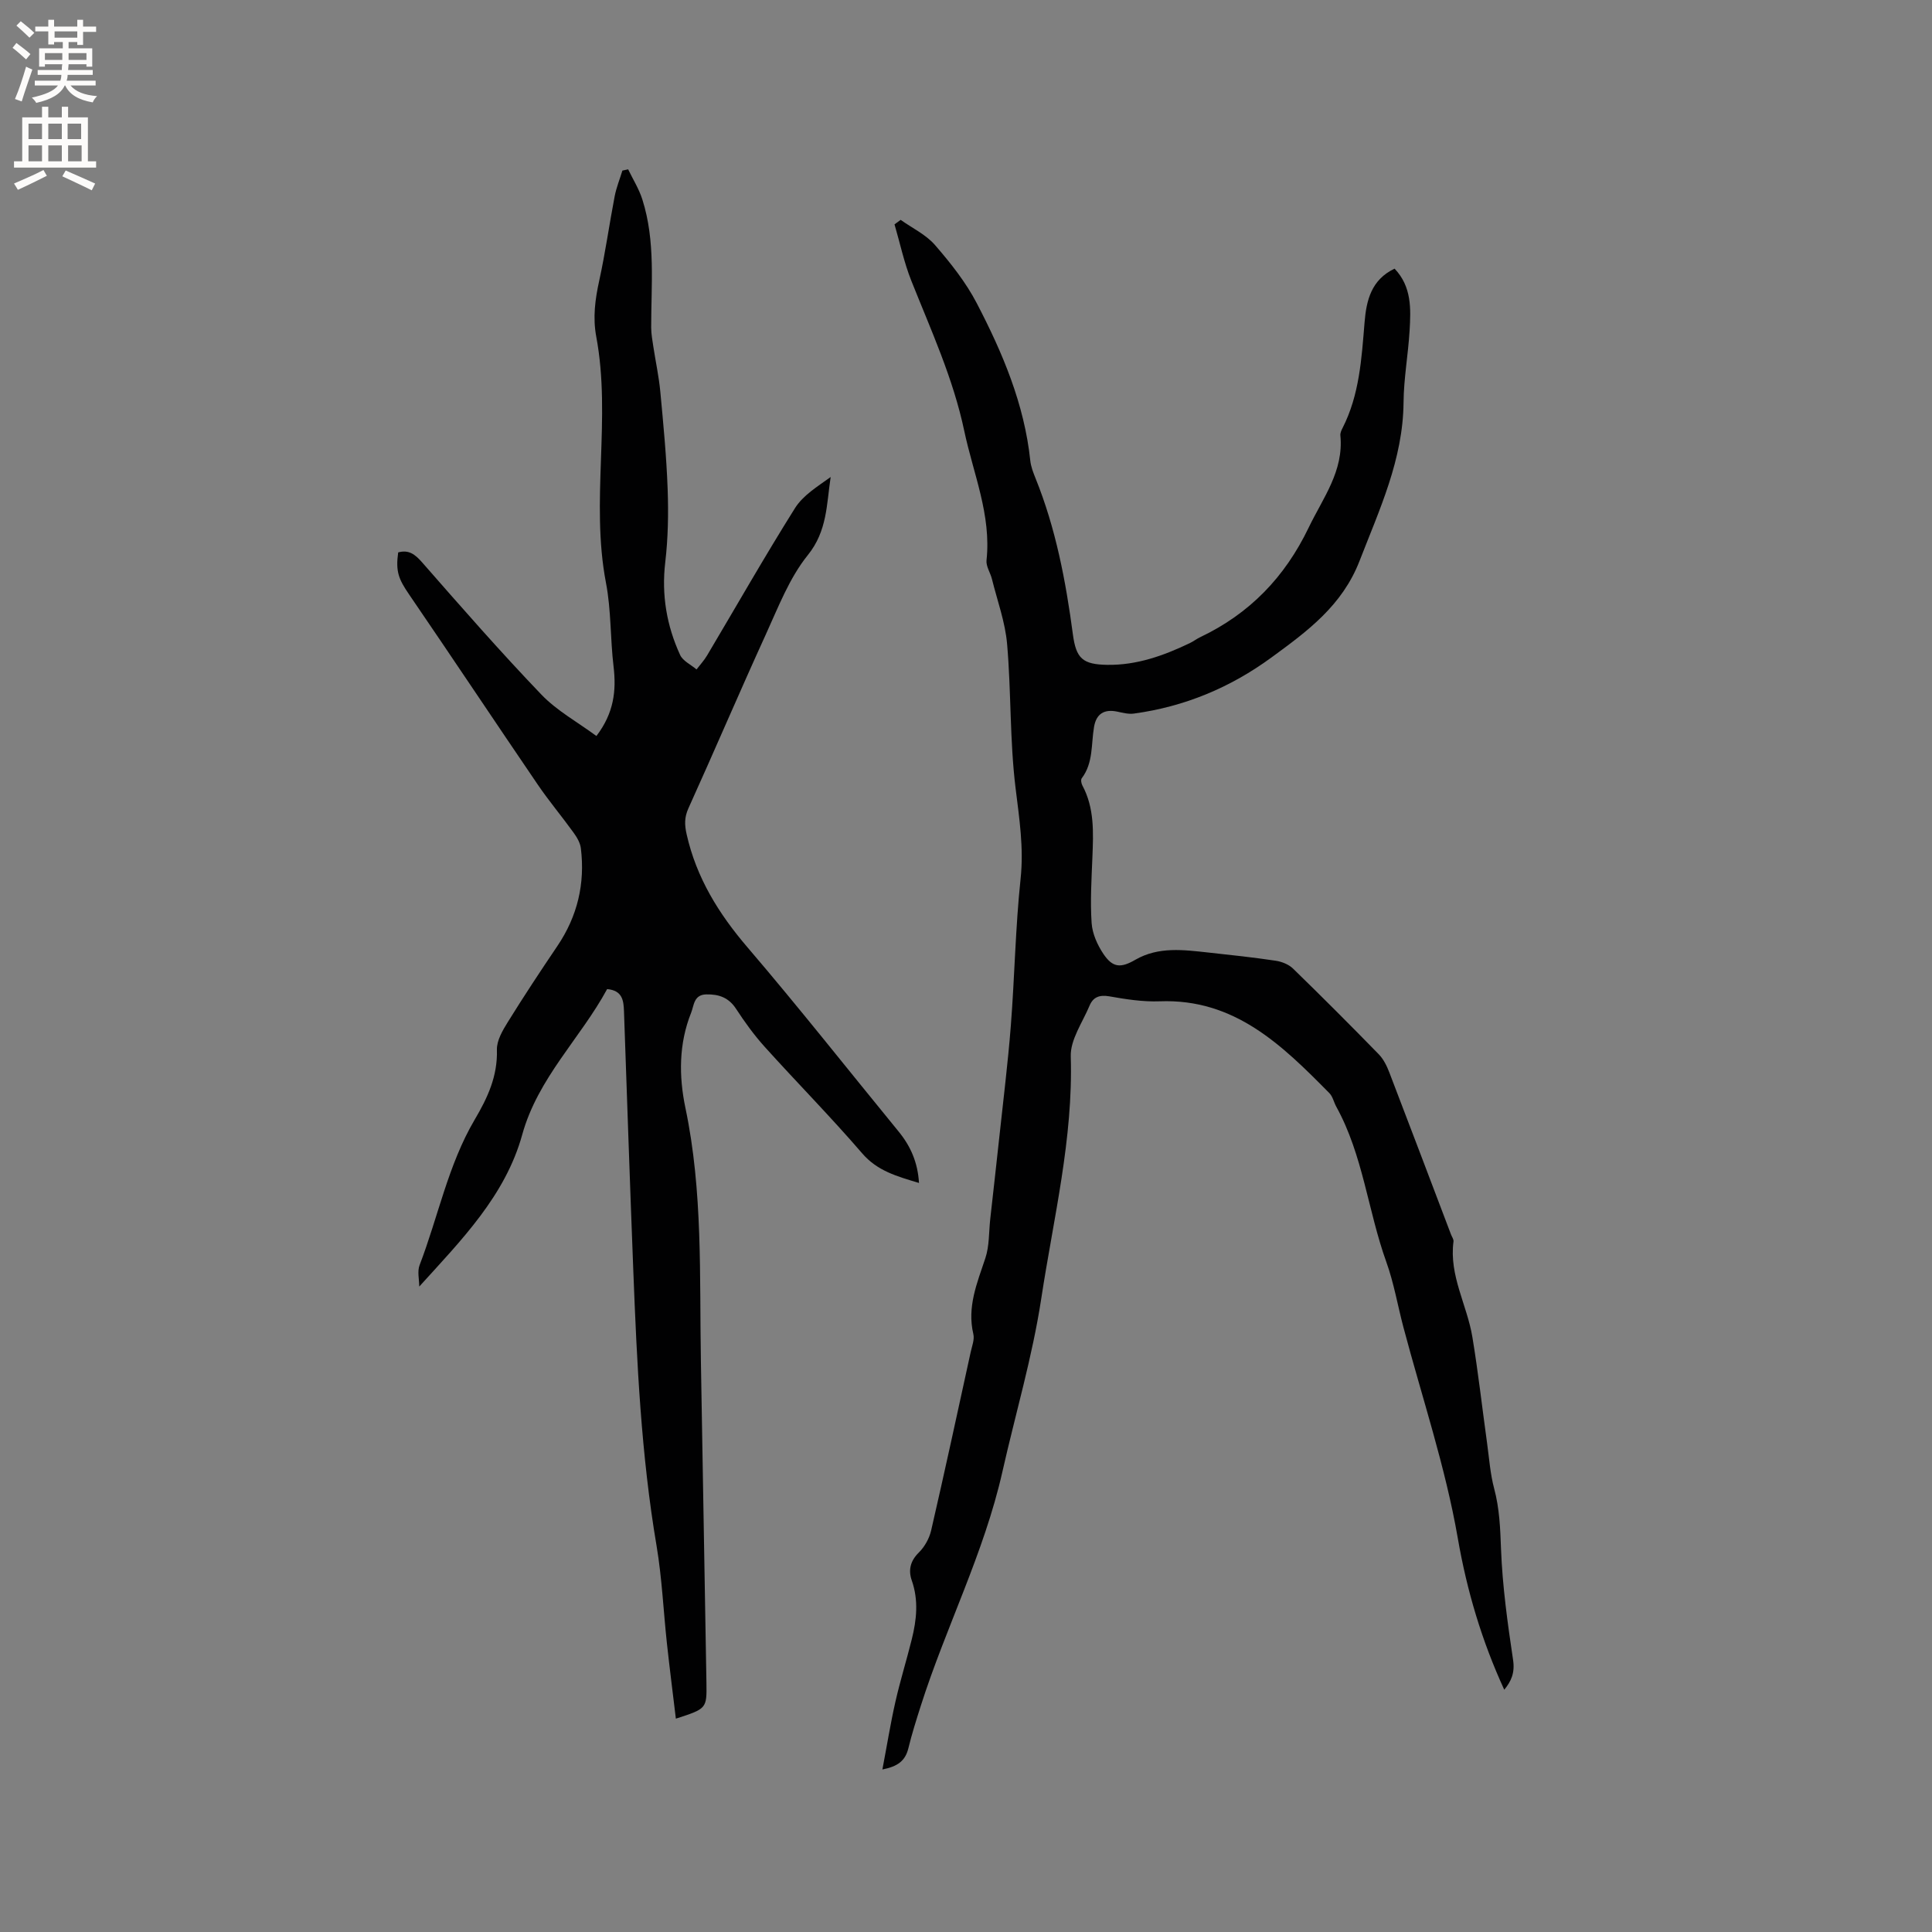 <svg enable-background="new 0 0 400 400" viewBox="0 0 400 400" xmlns="http://www.w3.org/2000/svg"><rect x="0" y="0" width="400" height="400" fill="#808080" stroke="none"/><path d="m182.69 366.35c.95-4.98 1.68-9.55 2.7-14.04.98-4.33 2.31-8.58 3.38-12.9 1.01-4.05 1.44-8.09 0-12.2-.73-2.09-.33-4.01 1.46-5.77 1.21-1.19 2.18-2.94 2.56-4.6 2.83-12.28 5.49-24.59 8.18-36.9.27-1.24.82-2.6.55-3.74-1.33-5.63.78-10.58 2.49-15.72.84-2.53.71-5.39 1.01-8.11.63-5.65 1.27-11.3 1.88-16.96.82-7.67 1.78-15.34 2.38-23.03.79-10.13.95-20.31 2.02-30.41.69-6.44-.27-12.53-1.04-18.83-1.21-9.86-.89-19.89-1.75-29.8-.39-4.54-2.03-8.98-3.14-13.46-.33-1.32-1.26-2.65-1.12-3.9 1.01-9.38-2.74-17.9-4.61-26.76-2.29-10.87-6.89-20.87-10.96-31.09-1.5-3.76-2.34-7.78-3.48-11.68.42-.31.85-.62 1.27-.93 2.4 1.71 5.23 3.04 7.11 5.21 3.23 3.73 6.39 7.7 8.65 12.05 5.34 10.25 9.85 20.89 11.08 32.59.13 1.24.61 2.47 1.08 3.64 4.2 10.39 6.27 21.29 7.74 32.33.67 5 2.02 6.23 7.13 6.31 6.08.09 11.65-1.9 17.04-4.48.76-.36 1.44-.9 2.21-1.26 10.2-4.86 17.49-12.39 22.43-22.66 2.97-6.18 7.29-11.7 6.57-19.1-.05-.49.2-1.05.44-1.51 3.52-6.89 3.95-14.41 4.57-21.91.37-4.54 1.39-8.82 6.21-11.11 3.57 3.73 3.38 8.34 3.11 12.87-.3 4.95-1.21 9.89-1.25 14.84-.11 11.8-4.97 22.12-9.11 32.8-3.59 9.26-10.78 14.54-18.22 19.98-8.57 6.27-18.02 10.2-28.51 11.63-1.1.15-2.29-.16-3.41-.4-2.71-.58-4.37.44-4.83 3.15-.62 3.6-.13 7.46-2.55 10.65-.22.29-.09 1.05.12 1.45 2.54 4.72 2.29 9.79 2.09 14.89-.18 4.54-.47 9.11-.16 13.64.15 2.19 1.19 4.52 2.44 6.38 1.94 2.89 3.6 2.95 6.61 1.21 4.82-2.78 10.03-2.05 15.19-1.49 4.63.5 9.27 1 13.88 1.69 1.25.19 2.67.75 3.56 1.61 6.01 5.84 11.93 11.77 17.78 17.77.98 1.01 1.67 2.42 2.18 3.76 4.29 11.16 8.51 22.34 12.76 33.52.19.49.58 1.02.52 1.48-.94 7.05 2.82 13.15 3.91 19.77 1.21 7.3 2.03 14.67 3.05 22.01.43 3.13.65 6.32 1.46 9.36 1.11 4.14 1.26 8.25 1.42 12.51.29 7.69 1.36 15.37 2.5 22.99.4 2.68-.41 4.42-1.83 6.15-4.63-10.08-7.72-20.41-9.63-31.43-2.56-14.75-7.4-29.1-11.25-43.63-1.19-4.5-1.97-9.15-3.54-13.51-3.81-10.6-4.82-22.1-10.35-32.13-.51-.92-.73-2.1-1.43-2.81-9.77-9.9-19.61-19.62-35.15-19.02-3.46.13-6.99-.42-10.42-1.03-2.06-.36-3.36.18-4.09 1.93-1.45 3.47-4 7.04-3.89 10.51.52 17.05-3.57 33.46-6.1 50.08-1.85 12.15-5.36 23.94-8.05 35.89-3.81 16.9-11.71 32.18-16.9 48.48-.93 2.92-1.86 5.85-2.58 8.82-.64 2.56-2.18 3.74-5.37 4.36z" fill="#010102"/><path d="m139.93 355.83c-.65-5.45-1.3-10.5-1.85-15.57-.73-6.73-1.02-13.52-2.14-20.18-3.2-18.87-4.08-37.92-4.82-56.98-.7-17.9-1.3-35.8-1.93-53.71-.08-2.23-.3-4.32-3.49-4.61-5.51 10.17-14.33 18.39-17.58 30.14-3.49 12.63-12.58 21.81-21.32 31.45 0-1.48-.43-3.13.07-4.43 3.85-10.03 5.9-20.77 11.41-30.13 2.67-4.52 4.76-8.99 4.6-14.46-.06-1.91 1.19-4.03 2.28-5.78 3.29-5.31 6.74-10.53 10.24-15.71 4.16-6.16 5.76-12.91 4.86-20.24-.14-1.14-.83-2.3-1.53-3.26-2.4-3.33-5.06-6.49-7.37-9.88-8.93-13.11-17.72-26.33-26.67-39.42-2.14-3.14-2.81-4.7-2.25-8.69 2.19-.6 3.48.38 4.97 2.08 8.09 9.24 16.18 18.49 24.67 27.35 3.22 3.36 7.5 5.7 11.4 8.58 3.62-4.74 4.15-9.37 3.55-14.4-.69-5.75-.48-11.65-1.57-17.31-3.24-16.92 1.14-34.09-2.01-50.96-.74-3.96-.24-7.71.61-11.59 1.27-5.78 2.08-11.66 3.2-17.48.35-1.81 1.06-3.55 1.6-5.32.4-.09.79-.17 1.19-.26 1 2.07 2.25 4.06 2.94 6.23 2.76 8.67 1.82 17.63 1.83 26.51 0 1.35.26 2.71.46 4.05.47 3.08 1.14 6.14 1.43 9.24.63 6.72 1.28 13.45 1.52 20.19.18 5.04.09 10.15-.5 15.16-.79 6.75.3 13.1 3.08 19.16.57 1.25 2.24 2.01 3.4 3 .73-.96 1.57-1.86 2.18-2.89 6.05-10.18 11.91-20.48 18.2-30.5 1.67-2.66 4.66-4.48 7.39-6.45-.86 5.68-.69 11.17-4.74 16.18-3.83 4.75-6.12 10.81-8.71 16.47-5.45 11.93-10.59 24-16 35.94-.85 1.88-.81 3.42-.37 5.38 2.03 9.02 6.64 16.45 12.62 23.43 10.68 12.48 20.85 25.39 31.26 38.1 2.48 3.03 3.97 6.38 4.23 10.66-4.57-1.38-8.62-2.47-11.78-6.15-6.5-7.55-13.51-14.65-20.18-22.05-2.18-2.42-4.12-5.1-5.9-7.83-1.53-2.36-3.57-3.07-6.2-3.01-2.59.06-2.52 2.31-3.12 3.8-2.56 6.41-2.56 13.12-1.18 19.71 3.63 17.27 2.9 34.78 3.2 52.23.37 22.26.77 44.52 1.15 66.78.08 5.36.06 5.36-6.33 7.43z" fill="#010102"/><g fill="#fcfbfa"><path d="m2.6 9.9.8-1c.9.7 1.9 1.4 2.9 2.3l-.9 1.1c-1.1-1-2-1.8-2.8-2.4zm.5 10.6c.9-2.1 1.6-4.3 2.3-6.7.4.2.8.4 1.3.6-.7 2.1-1.5 4.3-2.2 6.6zm.3-15.2.9-.9c1 .8 2 1.6 2.8 2.4l-1 1c-.9-.9-1.8-1.7-2.7-2.5zm12.6-1.2h1.2v1.4h2.7v1.1h-2.7v2.7h-1.2v-.6h-1.8v1.3h4.9v3.8h-1.2v-.5h-3.7c0 .4-.1.9-.1 1.2h5.1v1h-5.2c0 .5-.1.9-.2 1.2h6v1h-5.2c1.1 1.3 2.9 2 5.5 2.2-.4.4-.7.8-.9 1.3-2.9-.5-4.8-1.6-5.7-3.5h-.1c-.8 1.7-2.7 2.9-5.9 3.6-.2-.4-.6-.8-.9-1.1 2.8-.6 4.6-1.4 5.4-2.5h-4.8v-1h5.3c.1-.3.2-.7.2-1.2h-4.9v-1h5c0-.4 0-.8.1-1.2h-3.6v.5h-1.2v-3.8h4.9v-1.3h-1.8v.5h-1.2v-2.7h-2.7v-1h2.7v-1.4h1.2v1.4h4.8zm-6.7 8.3h3.6c0-.4 0-.9 0-1.4h-3.6zm1.9-4.6h4.8v-1.3h-4.7v1.3zm6.7 3.2h-3.7v1.4h3.7z"/><path d="m8.7 22.1h1.3v2.2h2.8v-2.2h1.3v2.2h4.1v9.1h1.7v1.3h-17v-1.3h1.7v-9.1h4.1zm.3 13.1.7 1.2c-1.8.9-3.8 1.9-6 2.9-.2-.4-.5-.8-.8-1.3 2.3-1 4.4-1.9 6.1-2.8zm-3.1-6.4h2.8v-3.2h-2.8zm0 4.6h2.8v-3.3h-2.8zm4.1-4.6h2.8v-3.2h-2.8zm0 4.6h2.8v-3.3h-2.8zm3.6 1.9c2.1.9 4.1 1.8 6.1 2.7l-.7 1.4c-2.2-1.1-4.2-2-6.1-2.9zm3.2-9.7h-2.8v3.2h2.8zm-2.7 7.8h2.8v-3.3h-2.8z"/></g></svg>